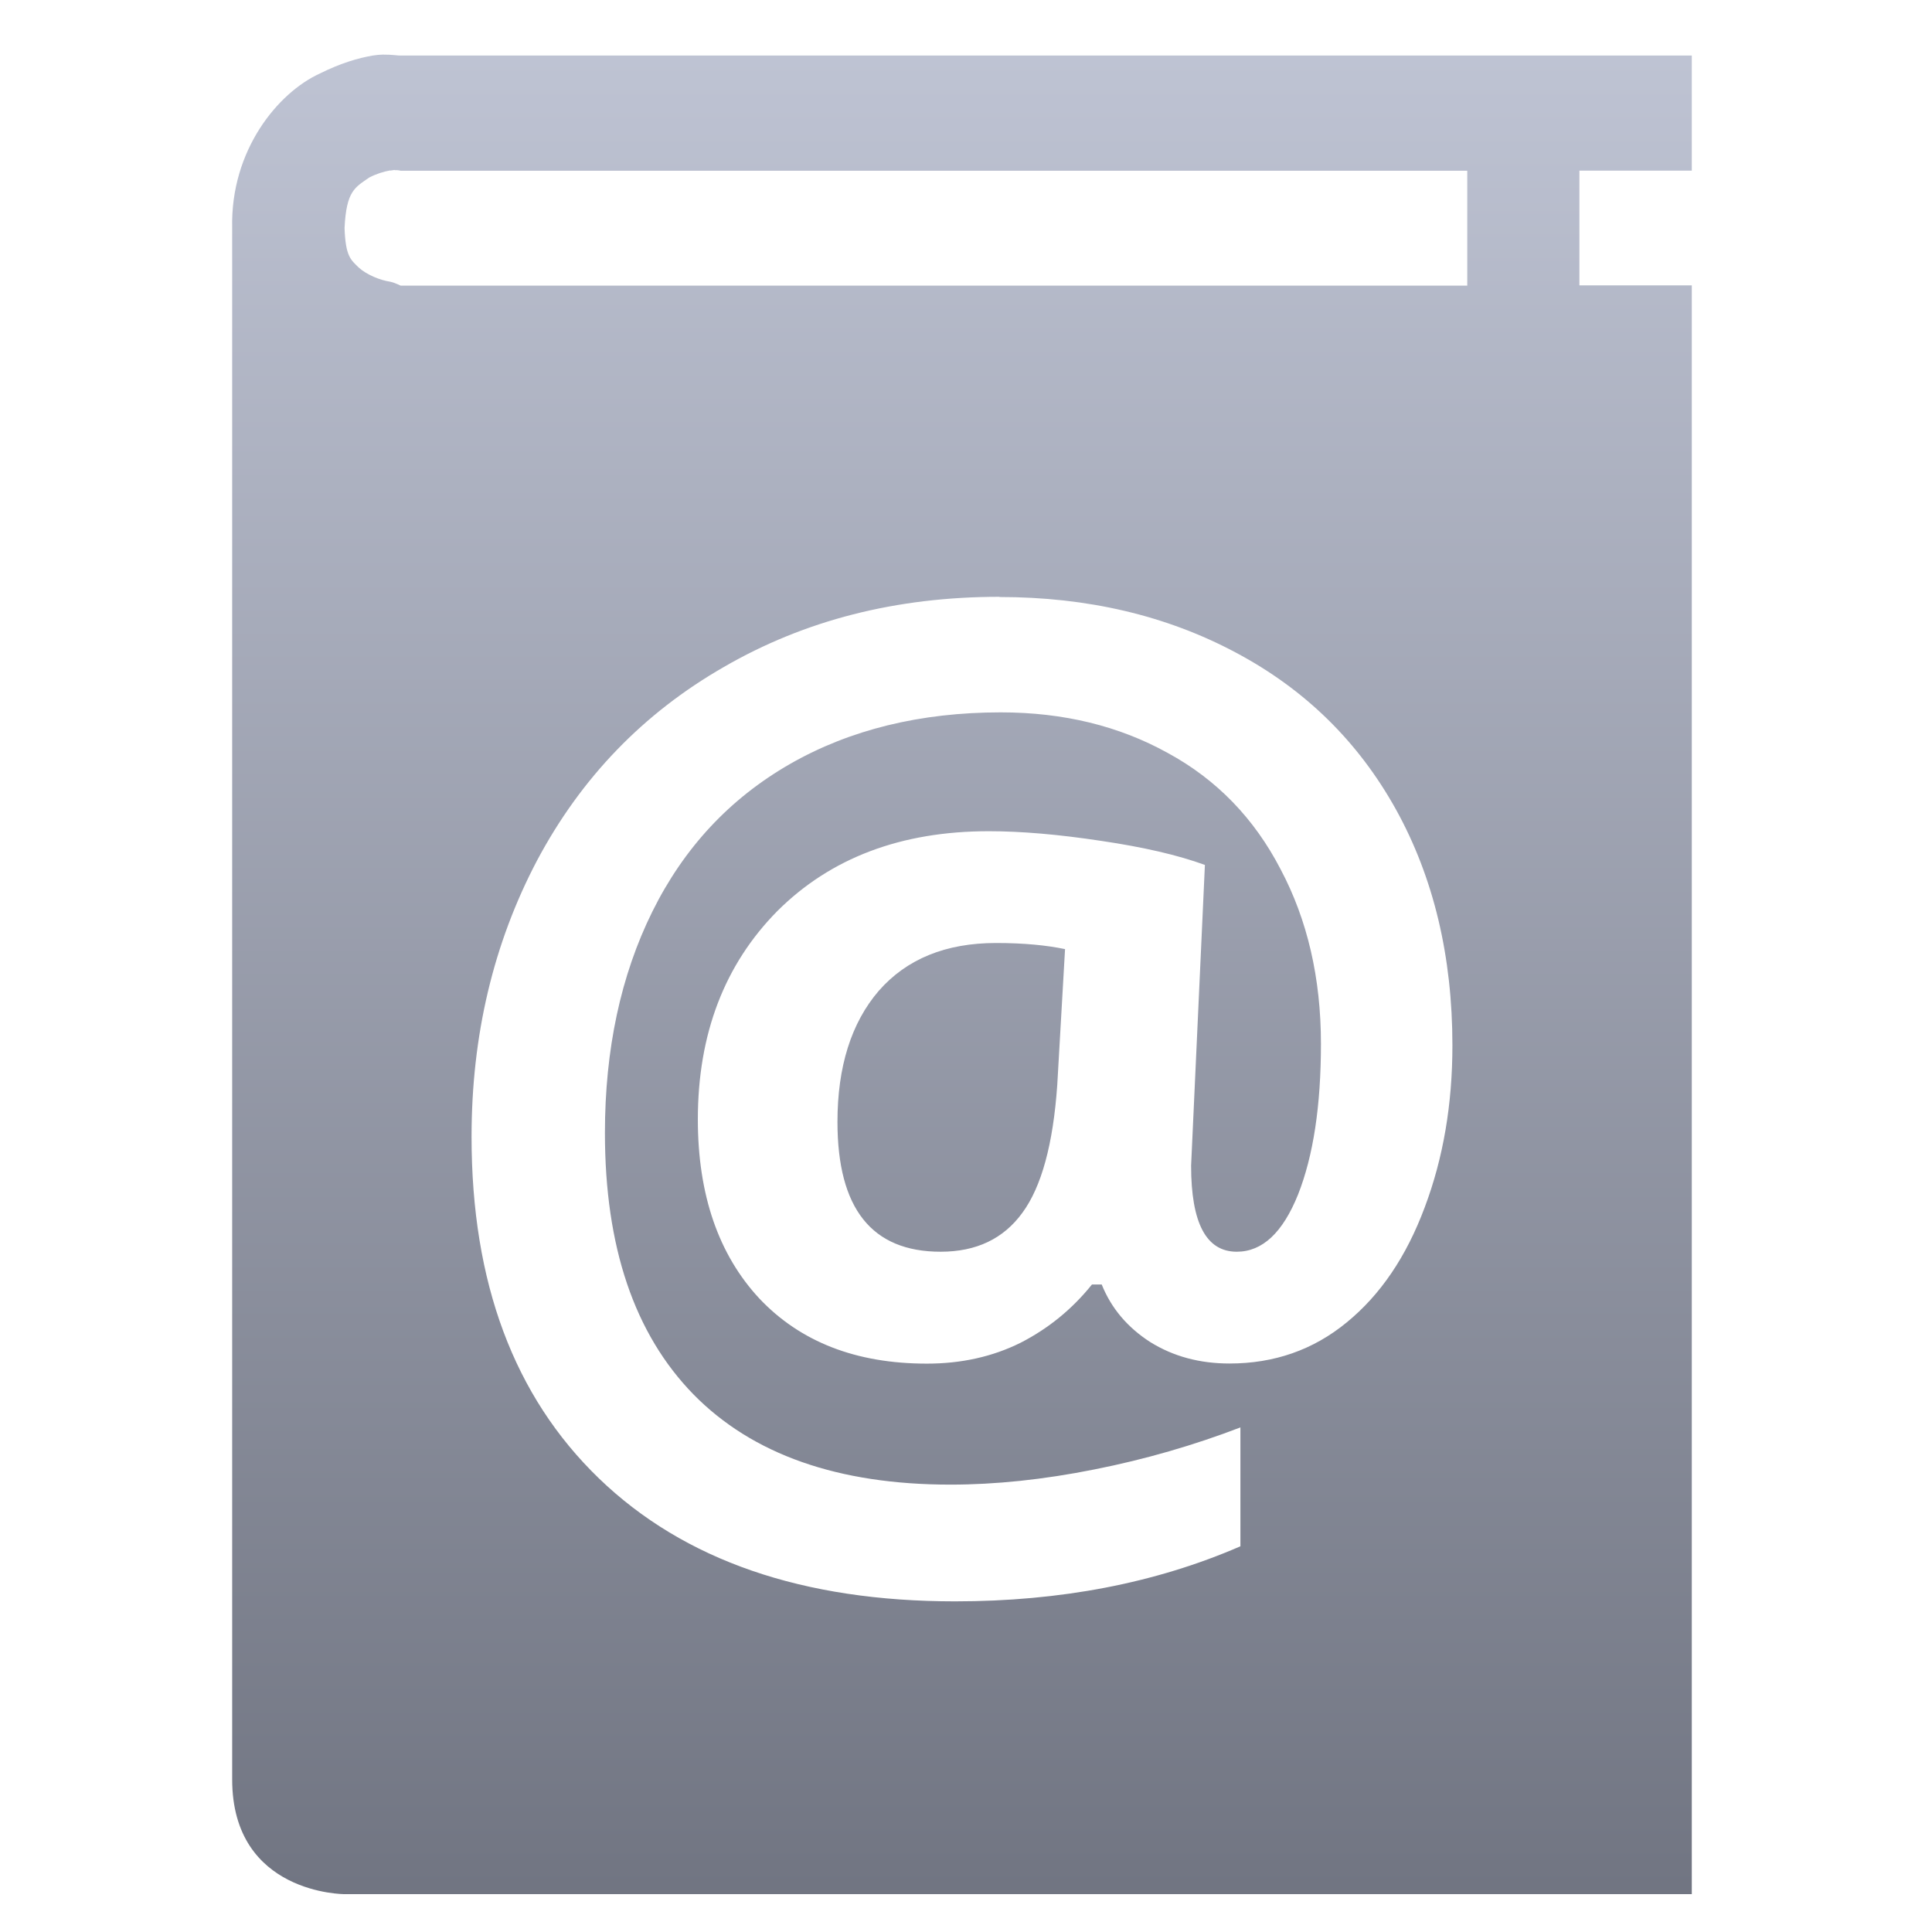 <svg xmlns="http://www.w3.org/2000/svg" xmlns:xlink="http://www.w3.org/1999/xlink" width="64" height="64" viewBox="0 0 64 64" version="1.1"><defs><linearGradient id="linear0" gradientUnits="userSpaceOnUse" x1="0" y1="0" x2="0" y2="1" gradientTransform="matrix(63.371,0,0,65.152,0.575,-0.71)"><stop offset="0" style="stop-color:#c1c6d6;stop-opacity:1;"/><stop offset="1" style="stop-color:#6f7380;stop-opacity:1;"/></linearGradient></defs><g id="surface1"><path style=" stroke:none;fill-rule:nonzero;fill:url(#linear0);" d="M 12.68 1.809 C 12.578 1.812 12.469 1.82 12.348 1.84 C 11.867 1.922 11.289 2.09 10.598 2.434 C 9.211 3.066 7.633 4.969 7.691 7.551 L 7.691 58.945 C 7.691 62.754 11.414 62.746 11.414 62.746 L 56.043 62.746 L 56.043 9.453 L 52.32 9.453 L 52.32 5.652 L 56.043 5.652 L 56.043 1.84 L 13.273 1.84 C 13.215 1.848 12.988 1.805 12.68 1.809 M 13.074 5.637 C 13.203 5.629 13.273 5.66 13.273 5.656 L 48.605 5.656 L 48.605 9.461 L 13.273 9.461 C 13.254 9.461 13.105 9.371 12.926 9.332 C 12.602 9.285 12.148 9.105 11.879 8.859 C 11.629 8.609 11.445 8.508 11.414 7.551 C 11.473 6.32 11.758 6.211 12.234 5.879 C 12.469 5.758 12.707 5.684 12.926 5.645 L 12.926 5.652 C 12.984 5.645 13.027 5.637 13.074 5.629 M 33.109 19.777 C 36.027 19.777 38.637 20.391 40.93 21.613 C 43.227 22.832 44.996 24.566 46.246 26.82 C 47.492 29.074 48.113 31.68 48.113 34.629 C 48.113 36.582 47.809 38.367 47.195 39.996 C 46.586 41.629 45.727 42.895 44.613 43.805 C 43.504 44.719 42.203 45.168 40.73 45.168 C 39.75 45.168 38.875 44.938 38.102 44.457 C 37.344 43.969 36.809 43.332 36.496 42.551 L 36.172 42.551 C 35.523 43.359 34.738 44.004 33.809 44.48 C 32.875 44.945 31.84 45.172 30.703 45.172 C 28.355 45.172 26.508 44.449 25.152 43.012 C 23.805 41.562 23.117 39.582 23.117 37.082 C 23.117 34.246 24.004 31.949 25.75 30.18 C 27.516 28.418 29.852 27.535 32.754 27.535 C 33.832 27.535 35.066 27.641 36.477 27.855 C 37.883 28.062 39.027 28.328 39.914 28.652 L 39.457 38.613 C 39.457 40.516 39.957 41.465 40.969 41.465 C 41.82 41.465 42.492 40.832 43 39.57 C 43.504 38.293 43.758 36.633 43.758 34.578 C 43.758 32.398 43.309 30.469 42.422 28.797 C 41.551 27.113 40.301 25.82 38.68 24.941 C 37.074 24.051 35.234 23.598 33.152 23.598 C 30.488 23.598 28.152 24.172 26.168 25.309 C 24.176 26.453 22.66 28.078 21.609 30.199 C 20.562 32.316 20.039 34.766 20.039 37.531 C 20.039 41.301 21.012 44.18 22.969 46.188 C 24.926 48.184 27.77 49.18 31.484 49.18 C 32.969 49.18 34.559 49.016 36.258 48.676 C 37.953 48.34 39.559 47.871 41.09 47.285 L 41.09 51.223 C 38.277 52.445 35.125 53.047 31.637 53.047 C 26.598 53.047 22.664 51.695 19.844 48.977 C 17.027 46.258 15.621 42.492 15.621 37.656 C 15.621 34.297 16.344 31.254 17.789 28.508 C 19.25 25.762 21.312 23.625 23.98 22.094 C 26.652 20.547 29.684 19.77 33.109 19.77 M 32.996 31.238 C 31.332 31.238 30.035 31.766 29.109 32.824 C 28.199 33.883 27.742 35.336 27.742 37.164 C 27.742 40.035 28.879 41.465 31.16 41.465 C 32.344 41.465 33.242 41.035 33.867 40.176 C 34.504 39.309 34.887 37.895 35.023 35.941 L 35.281 31.441 C 34.672 31.312 33.906 31.238 32.996 31.238 "/></g></svg>
